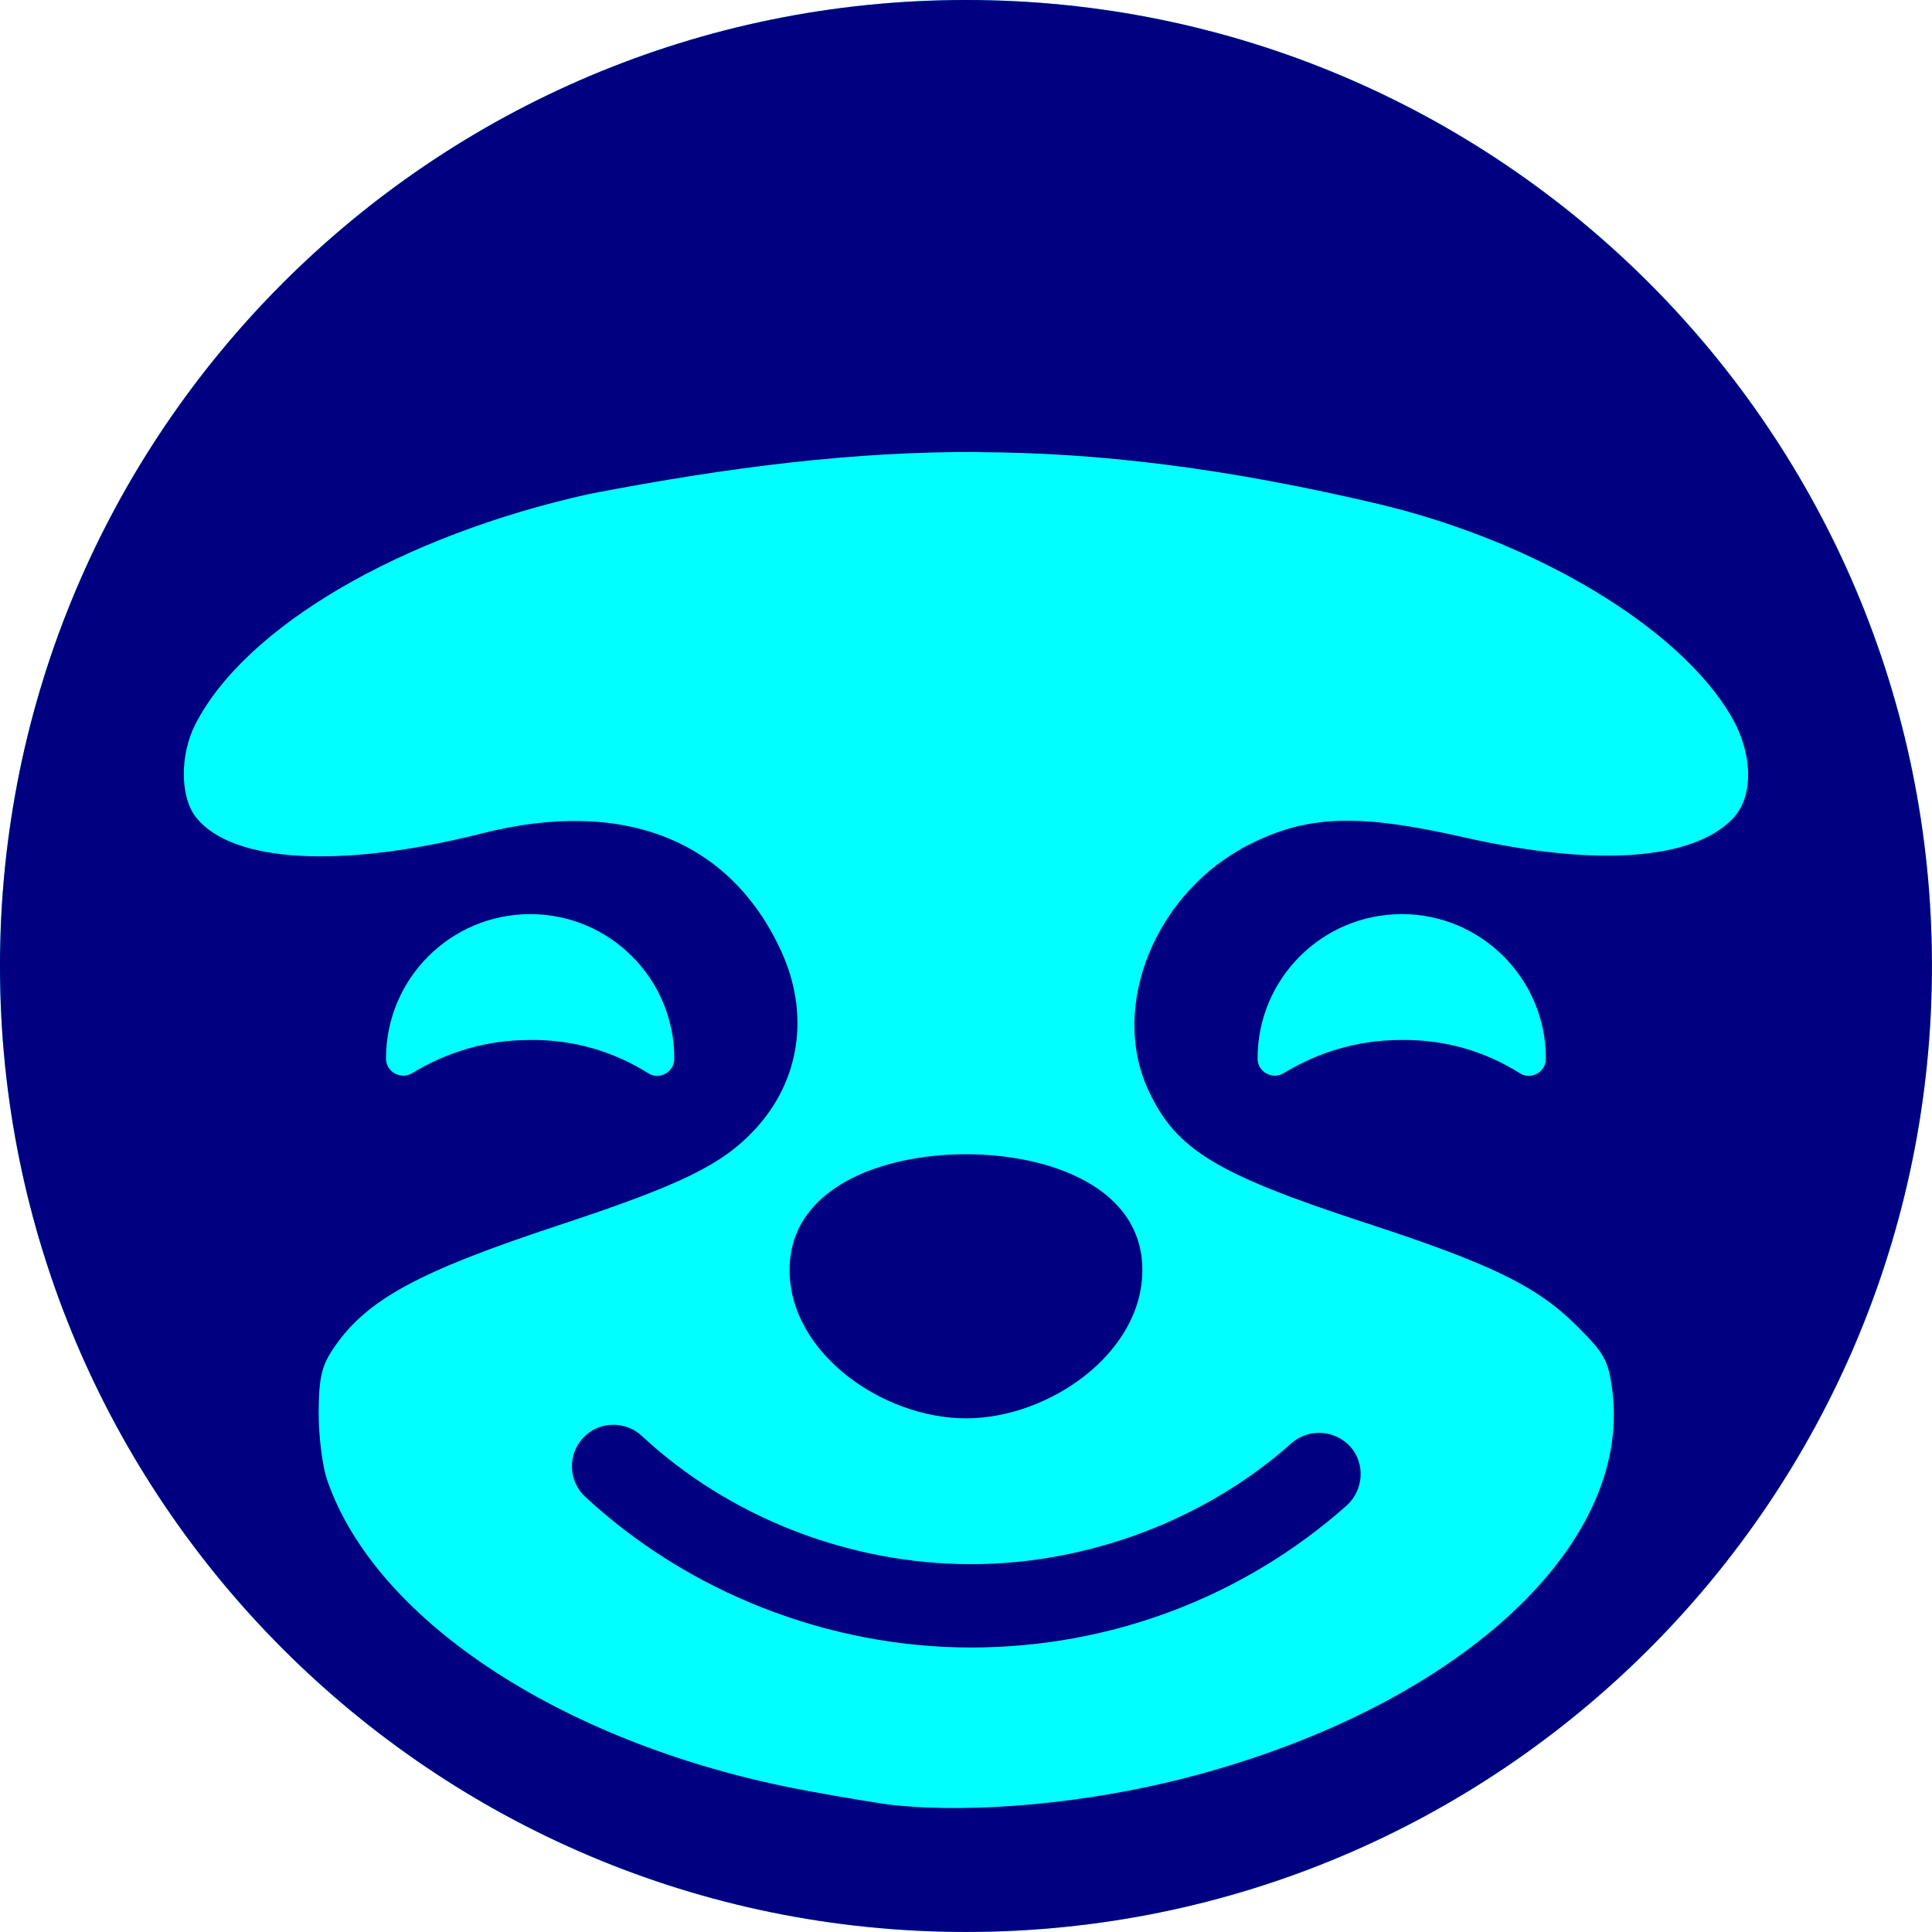 <?xml version="1.0" encoding="UTF-8" standalone="no"?>
<!-- Created with Inkscape (http://www.inkscape.org/) -->

<svg
   xmlns:dc="http://purl.org/dc/elements/1.1/"
   xmlns:cc="http://creativecommons.org/ns#"
   xmlns:rdf="http://www.w3.org/1999/02/22-rdf-syntax-ns#"
   xmlns:svg="http://www.w3.org/2000/svg"
   xmlns="http://www.w3.org/2000/svg"
   xmlns:sodipodi="http://sodipodi.sourceforge.net/DTD/sodipodi-0.dtd"
   xmlns:inkscape="http://www.inkscape.org/namespaces/inkscape"
   width="128"
   height="128"
   viewBox="0 0 33.867 33.867"
   version="1.1"
   id="svg8"
   style="enable-background:new"
   inkscape:version="0.92.2 (5c3e80d, 2017-08-06)"
   sodipodi:docname="logo.svg">
  <defs
     id="defs2">
    <filter
       inkscape:collect="always"
       style="color-interpolation-filters:sRGB"
       id="filter4625">
      <feBlend
         inkscape:collect="always"
         mode="luminosity"
         in2="BackgroundImage"
         id="feBlend4627" />
    </filter>
  </defs>
  <sodipodi:namedview
     id="base"
     pagecolor="#ffffff"
     bordercolor="#666666"
     borderopacity="1.0"
     inkscape:pageopacity="0.0"
     inkscape:pageshadow="2"
     inkscape:zoom="2.8"
     inkscape:cx="65.335773"
     inkscape:cy="33.293799"
     inkscape:document-units="mm"
     inkscape:current-layer="layer1"
     showgrid="false"
     showguides="false"
     fit-margin-top="0"
     fit-margin-left="0"
     fit-margin-right="0"
     fit-margin-bottom="0"
     inkscape:window-width="1280"
     inkscape:window-height="756"
     inkscape:window-x="0"
     inkscape:window-y="22"
     inkscape:window-maximized="0"
     units="px" />
  <g
     inkscape:label="Layer 1"
     inkscape:groupmode="layer"
     id="layer1"
     style="display:inline;filter:url(#filter4625)"
     transform="translate(-58.581,-135.612)">
    <path
       sodipodi:nodetypes="ccccc"
       inkscape:connector-curvature="0"
       id="path5132"
       d="m 75.514,135.612 c -9.352,-2e-5 -16.933,7.581 -16.933,16.933 6.2e-5,9.352 7.581,16.933 16.933,16.933 9.352,2e-5 16.933,-7.581 16.933,-16.933 2.3e-5,-9.352 -7.581,-16.933 -16.933,-16.933 z"
       style="fill:#00ffff;fill-opacity:1;stroke:none;stroke-width:0.073;stroke-miterlimit:4;stroke-dasharray:none;stroke-opacity:1" />
    <path
       style="fill:#000080;fill-opacity:1;stroke:none;stroke-width:0.073;stroke-miterlimit:4;stroke-dasharray:none;stroke-opacity:1"
       d="m 75.514,135.612 c -9.352,-2e-5 -16.933,7.581 -16.933,16.933 6.2e-5,9.352 7.581,16.933 16.933,16.933 9.352,2e-5 16.933,-7.581 16.933,-16.933 2.2e-5,-9.352 -7.581,-16.933 -16.933,-16.933 z m 0.217,7.926 c 2.18,0.009 4.395,0.292 7.019,0.91 2.759,0.657 5.267,2.165 6.174,3.712 0.386,0.658 0.402,1.407 0.039,1.794 -0.692,0.737 -2.406,0.86 -4.714,0.337 -1.863,-0.422 -2.741,-0.393 -3.766,0.124 -1.64,0.827 -2.462,2.827 -1.77,4.311 0.483,1.038 1.182,1.464 3.803,2.321 2.203,0.72 2.999,1.107 3.696,1.797 0.498,0.494 0.566,0.617 0.633,1.151 0.345,2.759 -2.784,5.584 -7.523,6.794 -1.705,0.435 -3.665,0.615 -5.082,0.465 -0.208,-0.022 -0.902,-0.137 -1.542,-0.256 -4.175,-0.777 -7.522,-2.949 -8.382,-5.44 -0.085,-0.247 -0.152,-0.787 -0.149,-1.198 0.005,-0.62 0.054,-0.816 0.284,-1.148 0.571,-0.824 1.478,-1.315 3.917,-2.12 2.157,-0.712 2.879,-1.065 3.455,-1.691 0.786,-0.853 0.955,-2.02 0.451,-3.118 -0.896,-1.948 -2.768,-2.687 -5.23,-2.065 -2.484,0.628 -4.399,0.52 -5.03,-0.282 -0.277,-0.353 -0.282,-1.094 -0.009,-1.627 0.877,-1.714 3.599,-3.305 6.914,-4.04 2.488,-0.478 4.634,-0.743 6.815,-0.734 z m -7.856,8.098 c 1.399,0 2.526,1.137 2.526,2.526 v 0.01 c 0,0.233 -0.262,0.379 -0.457,0.253 -0.602,-0.379 -1.312,-0.593 -2.079,-0.583 -0.758,0 -1.457,0.214 -2.06,0.583 -0.194,0.117 -0.457,-0.019 -0.457,-0.253 v -0.01 c 0,-1.399 1.137,-2.526 2.526,-2.526 z m 15.278,0 c 1.399,0 2.526,1.137 2.526,2.526 v 0.01 c 0,0.233 -0.262,0.379 -0.457,0.253 -0.602,-0.379 -1.302,-0.593 -2.079,-0.583 -0.758,0 -1.457,0.214 -2.06,0.583 -0.194,0.117 -0.457,-0.019 -0.457,-0.253 v -0.01 c 0,-1.399 1.137,-2.526 2.526,-2.526 z m -7.639,4.209 c -1.456,0 -3.092,0.575 -3.092,2.031 0,1.456 1.635,2.599 3.092,2.599 1.456,0 3.092,-1.143 3.092,-2.599 0,-1.456 -1.635,-2.031 -3.092,-2.031 z m -6.207,4.742 c -0.186,0.007 -0.37,0.084 -0.506,0.232 -0.273,0.295 -0.257,0.757 0.038,1.03 1.81,1.681 4.271,2.643 6.763,2.643 2.439,0 4.771,-0.878 6.589,-2.492 0.295,-0.273 0.326,-0.727 0.06,-1.03 -0.273,-0.295 -0.727,-0.326 -1.03,-0.06 -1.515,1.348 -3.567,2.121 -5.619,2.121 -2.128,0 -4.234,-0.818 -5.771,-2.249 -0.148,-0.136 -0.337,-0.201 -0.523,-0.194 z"
       id="path4936"
       inkscape:connector-curvature="0"
       sodipodi:nodetypes="cccccsccccscsscsccssscsccsscsssscccsssssscccsssssssscccscccscc" />
  </g>
  <g
     inkscape:groupmode="layer"
     id="layer2"
     inkscape:label="Layer 2"
     transform="translate(-58.581,-135.612)" />
  <style
     id="style5024"
     type="text/css">
	.st0{fill:#FFCE06;}
	.st1{fill:#221F1F;}
</style>
</svg>
